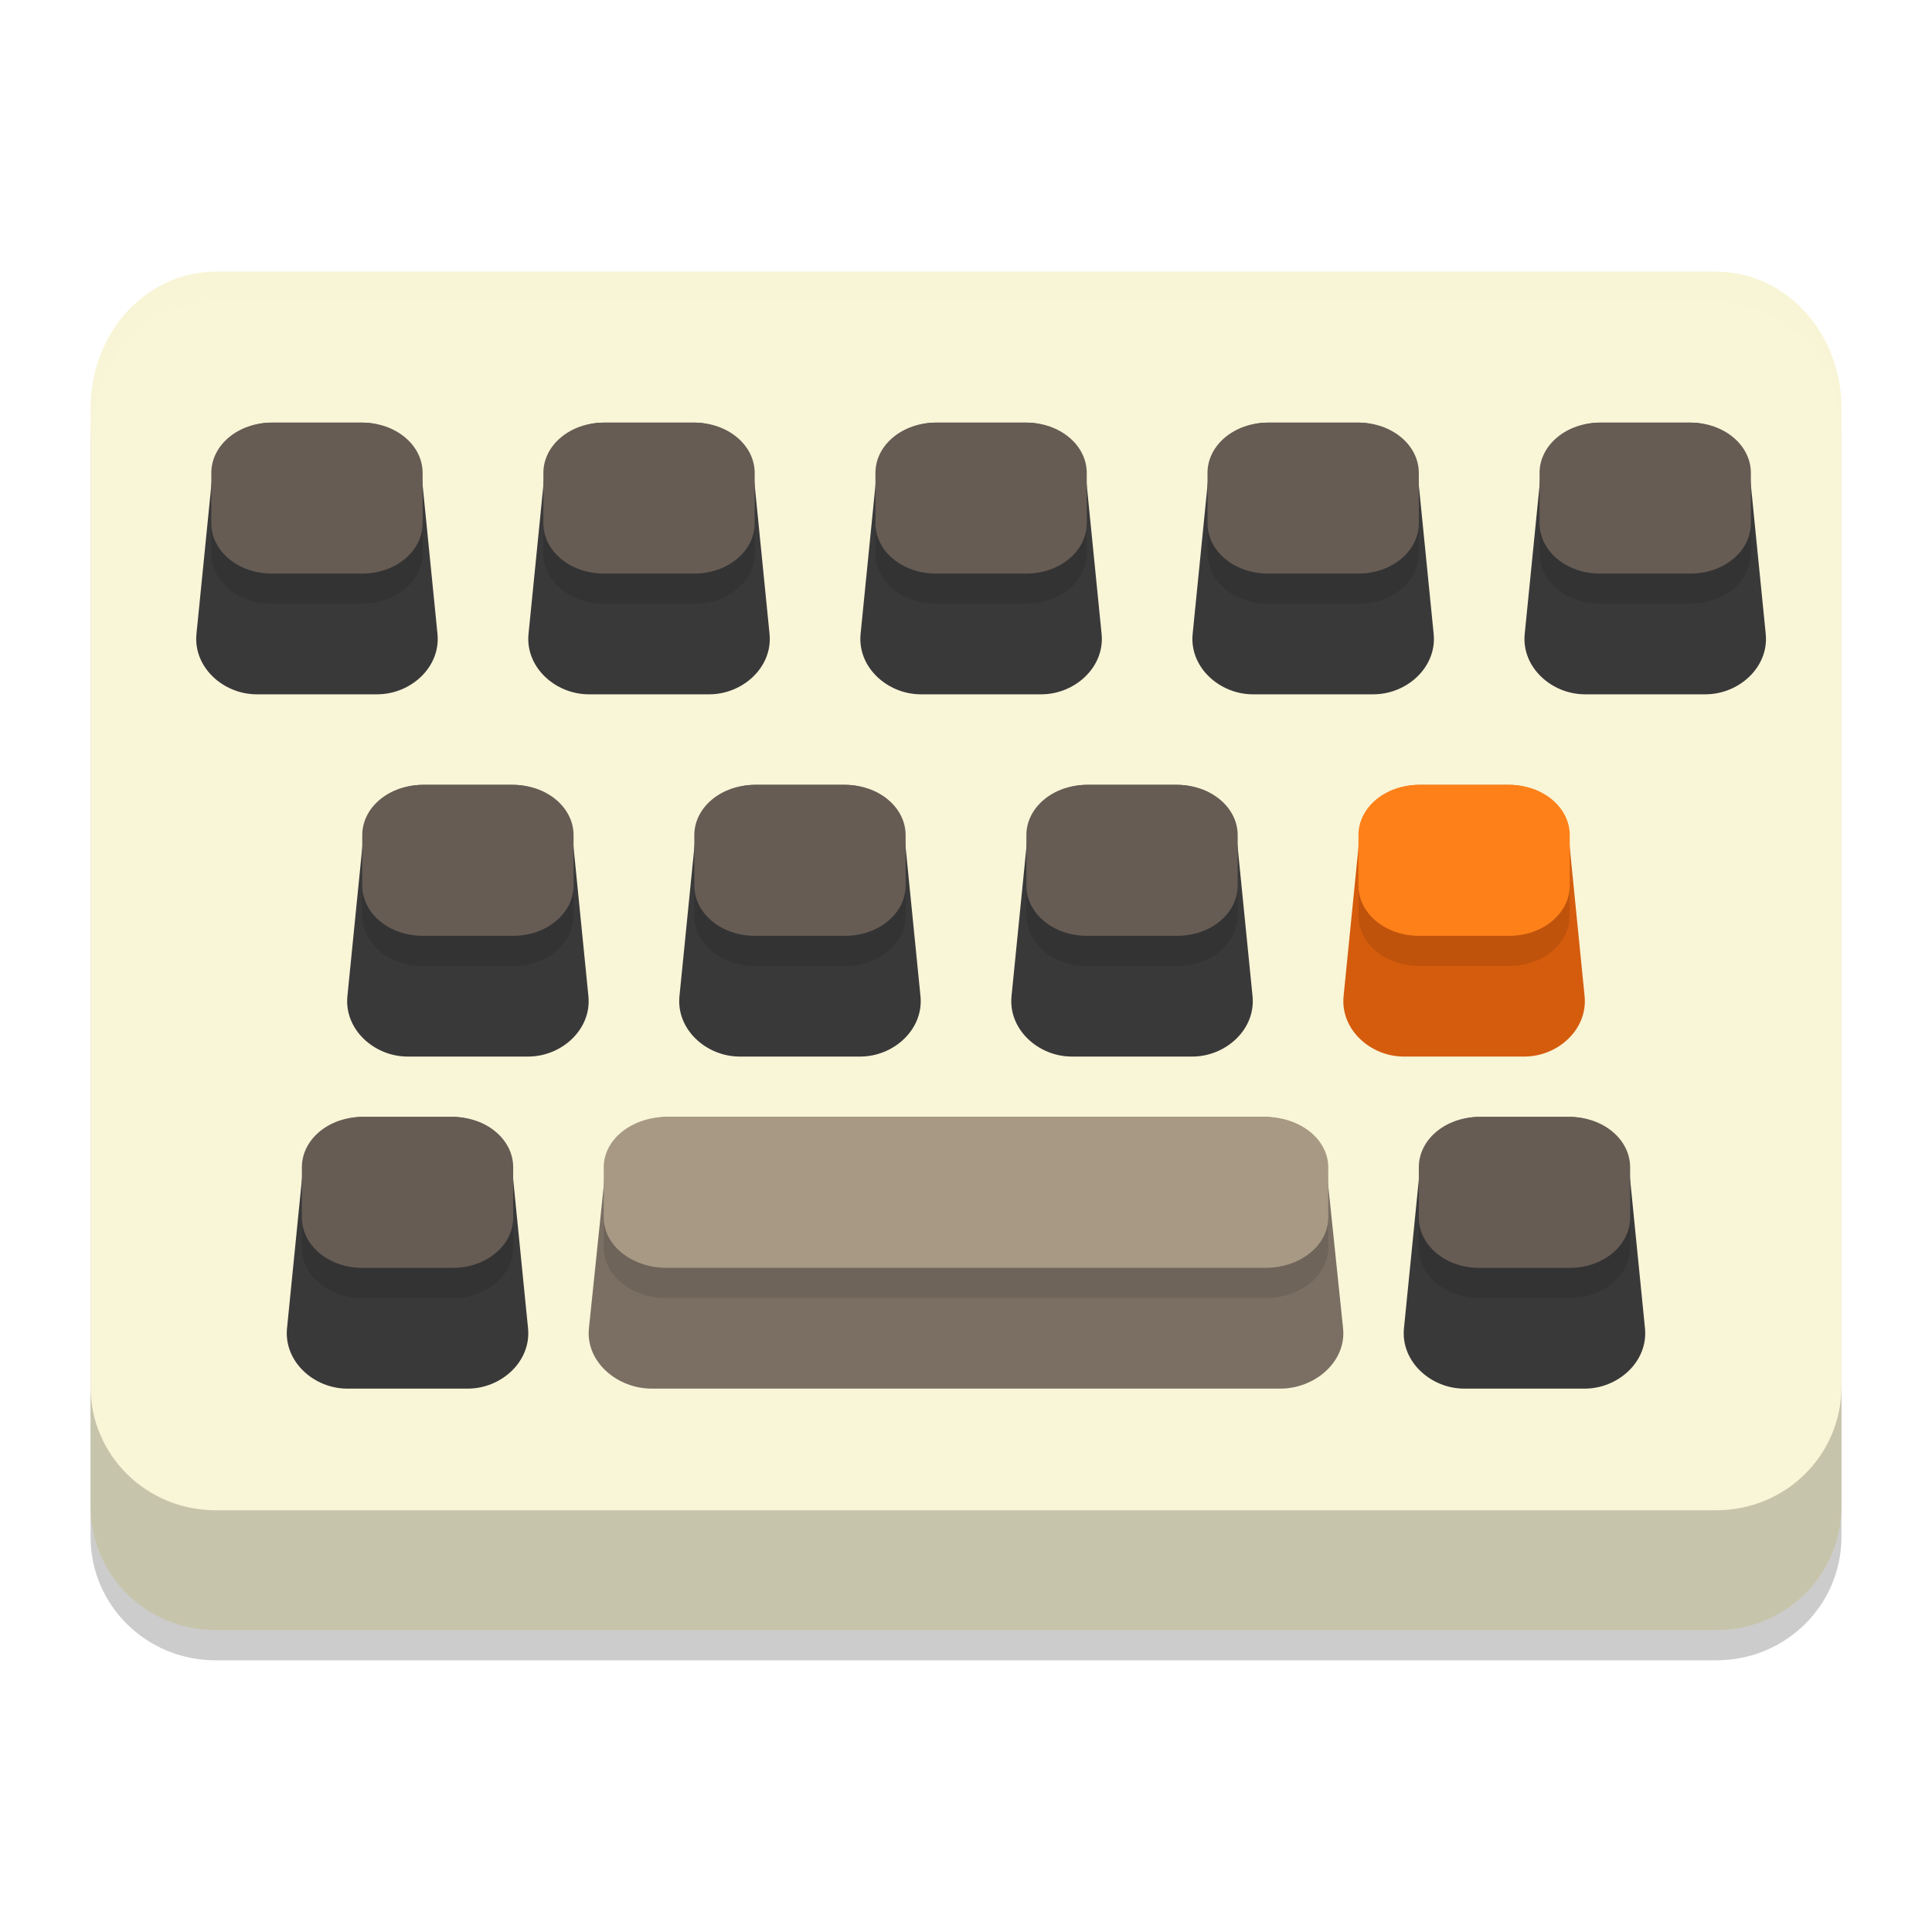 <svg xmlns="http://www.w3.org/2000/svg" width="64" height="64" version="1.0">
    <path d="M7.143 10C4.848 10 3 12.017 3 14.522V50.91C3 53.175 4.848 55 7.143 55h49.714C59.152 55 61 53.175 61 50.91V14.521C61 12.017 59.152 10 56.857 10z" opacity=".2"/>
    <path d="M7.143 9C4.848 9 3 11.017 3 13.522V49.91C3 52.175 4.848 54 7.143 54h49.714C59.152 54 61 52.175 61 49.91V13.521C61 11.017 59.152 9 56.857 9z" fill="#F9F5D7"/>
    <path d="M9.003 14h2.994c1.106 0 1.886.897 1.996 2l.499 5c.11 1.103-.89 2-1.996 2H8.504c-1.106 0-2.106-.897-1.996-2l.5-5c.11-1.103.89-2 1.995-2z" fill="#3A393A"/>
    <path d="M14 15.667v1.666c0 .924-.892 1.667-2 1.667H9c-1.108 0-2-.743-2-1.667v-1.666C7 14.743 7.892 14 9 14h3c1.108 0 2 .743 2 1.667z" fill="#665C54"/>
    <path d="M22.111 37h19.778c1.153 0 1.967.897 2.082 2l.52 5c.115 1.103-.928 2-2.082 2H21.591c-1.154 0-2.197-.897-2.082-2l.52-5c.115-1.103.929-2 2.082-2z" fill="#7B6F64"/>
    <path d="M44 38.667v1.666c0 .924-.93 1.667-2.087 1.667H22.087C20.931 42 20 41.257 20 40.333v-1.666c0-.924.93-1.667 2.087-1.667h19.826c1.156 0 2.087.743 2.087 1.667z" fill="#A79984"/>
    <path d="M47.003 26h2.994c1.106 0 1.886.898 1.996 2l.499 5c.11 1.103-.89 2-1.996 2h-3.992c-1.106 0-2.106-.897-1.996-2l.5-5c.11-1.102.89-2 1.995-2z" fill="#D55C0D"/>
    <path d="M52 27.667v1.666c0 .924-.892 1.667-2 1.667h-3c-1.108 0-2-.743-2-1.667v-1.666c0-.924.892-1.667 2-1.667h3c1.108 0 2 .743 2 1.667z" fill="#FD8019"/>
    <path d="M12.003 37h2.994c1.106 0 1.886.897 1.996 2l.499 5c.11 1.103-.89 2-1.996 2h-3.992c-1.106 0-2.106-.897-1.996-2l.5-5c.11-1.103.89-2 1.995-2z" fill="#3A393A"/>
    <path d="M3 45.937v3.971C3 52.174 4.847 54 7.142 54h49.716C59.153 54 61 52.174 61 49.908v-3.971c0 2.267-1.847 4.092-4.142 4.092H7.142C4.847 50.03 3 48.204 3 45.937z" opacity=".2"/>
    <path d="M20.003 14h2.994c1.106 0 1.886.897 1.996 2l.499 5c.11 1.103-.89 2-1.996 2h-3.992c-1.106 0-2.106-.897-1.996-2l.5-5c.11-1.103.89-2 1.995-2z" fill="#3A393A"/>
    <path d="M25 15.667v1.666c0 .924-.892 1.667-2 1.667h-3c-1.108 0-2-.743-2-1.667v-1.666c0-.924.892-1.667 2-1.667h3c1.108 0 2 .743 2 1.667z" fill="#665C54"/>
    <path d="M31.003 14h2.994c1.106 0 1.886.897 1.996 2l.499 5c.11 1.103-.89 2-1.996 2h-3.992c-1.106 0-2.106-.897-1.996-2l.5-5c.11-1.103.89-2 1.995-2z" fill="#3A393A"/>
    <path d="M36 15.667v1.666c0 .924-.892 1.667-2 1.667h-3c-1.108 0-2-.743-2-1.667v-1.666c0-.924.892-1.667 2-1.667h3c1.108 0 2 .743 2 1.667z" fill="#665C54"/>
    <path d="M42.003 14h2.994c1.106 0 1.886.897 1.996 2l.499 5c.11 1.103-.89 2-1.996 2h-3.992c-1.106 0-2.106-.897-1.996-2l.5-5c.11-1.103.89-2 1.995-2z" fill="#3A393A"/>
    <path d="M47 15.667v1.666c0 .924-.892 1.667-2 1.667h-3c-1.108 0-2-.743-2-1.667v-1.666c0-.924.892-1.667 2-1.667h3c1.108 0 2 .743 2 1.667z" fill="#665C54"/>
    <path d="M53.003 14h2.994c1.106 0 1.886.897 1.996 2l.499 5c.11 1.103-.89 2-1.996 2h-3.992c-1.106 0-2.106-.897-1.996-2l.5-5c.11-1.103.89-2 1.995-2z" fill="#3A393A"/>
    <path d="M58 15.667v1.666c0 .924-.892 1.667-2 1.667h-3c-1.108 0-2-.743-2-1.667v-1.666c0-.924.892-1.667 2-1.667h3c1.108 0 2 .743 2 1.667z" fill="#665C54"/>
    <path d="M14.003 26h2.994c1.106 0 1.886.897 1.996 2l.499 5c.11 1.103-.89 2-1.996 2h-3.992c-1.106 0-2.106-.897-1.996-2l.5-5c.11-1.103.89-2 1.995-2z" fill="#3A393A"/>
    <path d="M19 27.667v1.666c0 .924-.892 1.667-2 1.667h-3c-1.108 0-2-.743-2-1.667v-1.666c0-.924.892-1.667 2-1.667h3c1.108 0 2 .743 2 1.667z" fill="#665C54"/>
    <path d="M25.003 26h2.994c1.106 0 1.886.897 1.996 2l.499 5c.11 1.103-.89 2-1.996 2h-3.992c-1.106 0-2.106-.897-1.996-2l.5-5c.11-1.103.89-2 1.995-2z" fill="#3A393A"/>
    <path d="M30 27.667v1.666c0 .924-.892 1.667-2 1.667h-3c-1.108 0-2-.743-2-1.667v-1.666c0-.924.892-1.667 2-1.667h3c1.108 0 2 .743 2 1.667z" fill="#665C54"/>
    <path d="M36.003 26h2.994c1.106 0 1.886.897 1.996 2l.499 5c.11 1.103-.89 2-1.996 2h-3.992c-1.106 0-2.106-.897-1.996-2l.5-5c.11-1.103.89-2 1.995-2z" fill="#3A393A"/>
    <path d="M41 27.667v1.666c0 .924-.892 1.667-2 1.667h-3c-1.108 0-2-.743-2-1.667v-1.666c0-.924.892-1.667 2-1.667h3c1.108 0 2 .743 2 1.667zM17 38.667v1.666c0 .924-.892 1.667-2 1.667h-3c-1.108 0-2-.743-2-1.667v-1.666c0-.924.892-1.667 2-1.667h3c1.108 0 2 .743 2 1.667z" fill="#665C54"/>
    <path d="M49.003 37h2.994c1.106 0 1.886.897 1.996 2l.499 5c.11 1.103-.89 2-1.996 2h-3.992c-1.106 0-2.106-.897-1.996-2l.5-5c.11-1.103.89-2 1.995-2z" fill="#3A393A"/>
    <path d="M54 38.667v1.666c0 .924-.892 1.667-2 1.667h-3c-1.108 0-2-.743-2-1.667v-1.666c0-.924.892-1.667 2-1.667h3c1.108 0 2 .743 2 1.667z" fill="#665C54"/>
    <path d="M7.143 9C4.847 9 3 11.017 3 13.521v1C3 12.017 4.847 10 7.143 10h49.714C59.153 10 61 12.017 61 14.521v-1C61 11.017 59.153 9 56.857 9H7.143z" opacity=".2" fill="#F9F5D7"/>
    <path d="M7 17.334v1C7 19.257 7.892 20 9 20h3c1.108 0 2-.743 2-1.666v-1c0 .923-.892 1.666-2 1.666H9c-1.108 0-2-.743-2-1.666zm11 0v1c0 .923.892 1.666 2 1.666h3c1.108 0 2-.743 2-1.666v-1c0 .923-.892 1.666-2 1.666h-3c-1.108 0-2-.743-2-1.666zm11 0v1c0 .923.892 1.666 2 1.666h3c1.108 0 2-.743 2-1.666v-1c0 .923-.892 1.666-2 1.666h-3c-1.108 0-2-.743-2-1.666zm11 0v1c0 .923.892 1.666 2 1.666h3c1.108 0 2-.743 2-1.666v-1c0 .923-.892 1.666-2 1.666h-3c-1.108 0-2-.743-2-1.666zm11 0v1c0 .923.892 1.666 2 1.666h3c1.108 0 2-.743 2-1.666v-1c0 .923-.892 1.666-2 1.666h-3c-1.108 0-2-.743-2-1.666zm-39 12v1c0 .923.892 1.666 2 1.666h3c1.108 0 2-.743 2-1.666v-1c0 .923-.892 1.666-2 1.666h-3c-1.108 0-2-.743-2-1.666zm11 0v1c0 .923.892 1.666 2 1.666h3c1.108 0 2-.743 2-1.666v-1c0 .923-.892 1.666-2 1.666h-3c-1.108 0-2-.743-2-1.666zm11 0v1c0 .923.892 1.666 2 1.666h3c1.108 0 2-.743 2-1.666v-1c0 .923-.892 1.666-2 1.666h-3c-1.108 0-2-.743-2-1.666zm11 0v1c0 .923.892 1.666 2 1.666h3c1.108 0 2-.743 2-1.666v-1c0 .923-.892 1.666-2 1.666h-3c-1.108 0-2-.743-2-1.666zm-35 11v1c0 .923.892 1.666 2 1.666h3c1.108 0 2-.743 2-1.666v-1c0 .923-.892 1.666-2 1.666h-3c-1.108 0-2-.743-2-1.666zm10 0v1c0 .923.932 1.666 2.088 1.666h19.824C43.068 43 44 42.257 44 41.334v-1c0 .923-.932 1.666-2.088 1.666H22.088C20.932 42 20 41.257 20 40.334zm27 0v1c0 .923.892 1.666 2 1.666h3c1.108 0 2-.743 2-1.666v-1c0 .923-.892 1.666-2 1.666h-3c-1.108 0-2-.743-2-1.666z" opacity=".1"/>
</svg>
